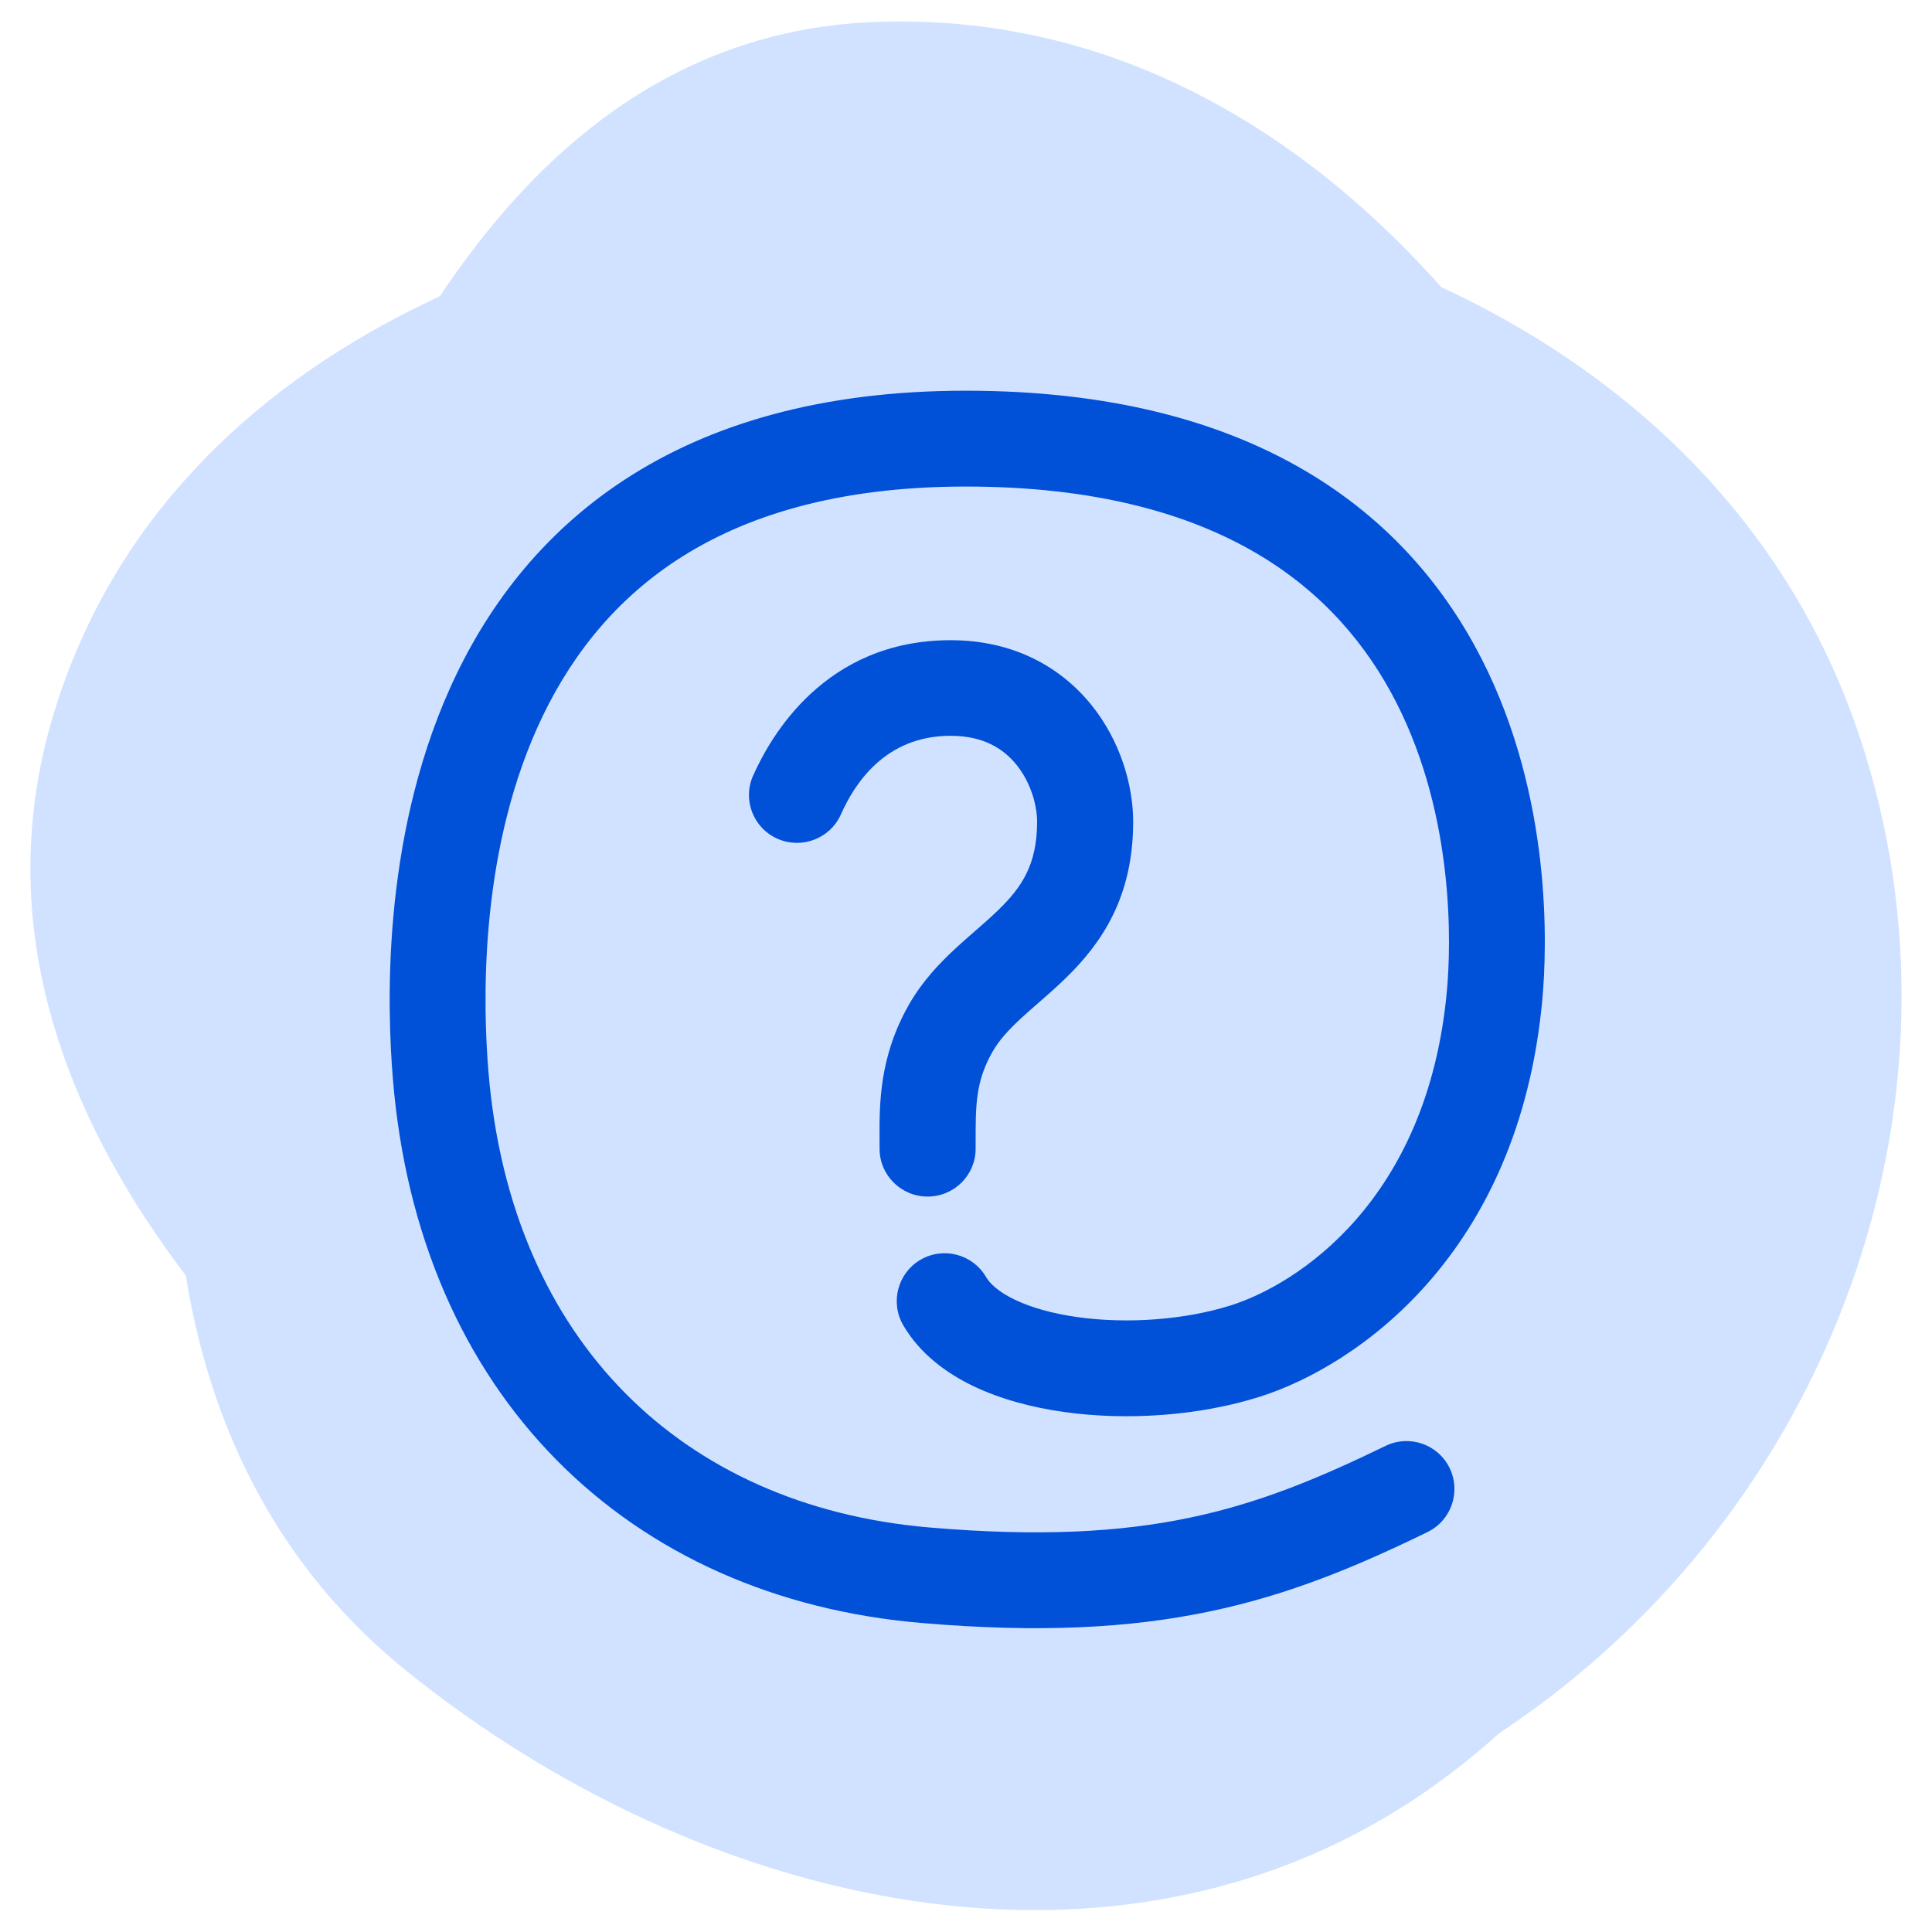 <svg width="1080" height="1080" viewBox="0 0 1080 1080" fill="none" xmlns="http://www.w3.org/2000/svg">
<path fill-rule="evenodd" clip-rule="evenodd" d="M553.654 105.505C765.012 108.086 971.962 210.419 1039.21 410.791C1108.27 616.575 1022.27 844.401 842.415 965.949C678.853 1076.49 472.219 1016.39 310.393 903.331C135.95 781.455 -31.884 602.006 30.176 398.469C94.647 187.023 332.595 102.806 553.654 105.505Z" fill="#D0E2FF"/>
<g style="mix-blend-mode:multiply">
<path fill-rule="evenodd" clip-rule="evenodd" d="M489.502 12.263C716.857 3.686 881.996 206.024 950.201 422.89C1016.07 632.333 979.395 872.684 799.958 999.392C626.338 1121.99 392.147 1067.25 226.807 933.712C86.139 820.099 75.178 627.844 124.729 454.032C182.597 251.05 278.416 20.227 489.502 12.263Z" fill="#D0E2FF"/>
</g>
<path fill-rule="evenodd" clip-rule="evenodd" d="M531.426 411.316C494.566 411.316 477.613 438.362 470.05 455.299C464.028 468.784 448.163 474.857 434.614 468.864C421.065 462.87 414.963 447.08 420.985 433.596C430.603 412.057 460.9 357.877 531.426 357.877C566.787 357.877 593.139 373.071 610.073 394.045C626.292 414.132 633.443 438.866 633.443 459.41C633.443 501.718 615.658 527.272 596.16 546.37C591.581 550.855 586.92 554.984 582.683 558.691C581.879 559.394 581.096 560.077 580.33 560.746C576.902 563.738 573.818 566.43 570.798 569.221C563.513 575.955 558.355 581.721 554.798 587.984C545.342 604.634 545.358 617.816 545.383 638.78C545.385 639.887 545.386 641.016 545.386 642.169C545.386 656.925 533.367 668.888 518.54 668.888C503.713 668.888 491.693 656.925 491.693 642.169C491.693 640.627 491.684 639.046 491.675 637.427C491.563 617.159 491.418 590.984 508.054 561.689C515.588 548.425 525.37 538.282 534.259 530.065C537.897 526.703 541.679 523.403 545.13 520.392C545.847 519.767 546.549 519.154 547.232 518.556C551.371 514.935 555.067 511.643 558.497 508.283C571.04 495.997 579.75 483.366 579.75 459.41C579.75 450.029 576.162 437.356 568.219 427.518C560.991 418.566 549.758 411.316 531.426 411.316Z" fill="#0050D8"/>
<path fill-rule="evenodd" clip-rule="evenodd" d="M349.247 268.105C396.7 237.114 459.031 218.411 539.854 218.411C620.236 218.411 682.213 235.311 729.561 263.142C776.999 291.026 808.15 328.946 828.253 368.352C867.92 446.106 864.769 529.905 862.208 558.323C849.298 701.521 757.875 763.749 704.368 780.738C670.742 791.414 630.252 794.311 594.708 789.303C576.841 786.785 559.233 782.134 543.901 774.742C528.702 767.413 514.112 756.578 504.936 740.846C497.483 728.068 501.799 711.666 514.575 704.212C527.352 696.758 543.751 701.074 551.204 713.853C553.277 717.407 557.95 722.042 567.163 726.484C576.243 730.863 588.198 734.284 602.181 736.254C630.337 740.222 662.696 737.762 688.16 729.676C724.642 718.093 798.2 671.748 808.859 553.512C811.113 528.513 813.319 456.952 780.54 392.7C764.421 361.103 739.898 331.358 702.42 309.329C664.851 287.246 612.669 271.983 539.854 271.983C467.482 271.983 415.777 288.638 378.534 312.961C341.27 337.297 316.623 370.528 300.383 406.706C267.428 480.122 270.115 563.389 273.011 598.73C279.285 675.28 307.075 735.806 349.289 778.569C391.509 821.336 449.712 847.917 519.631 853.877C581.455 859.147 626.691 856.446 665.196 848.38C703.718 840.31 736.798 826.612 774.545 808.261C787.848 801.793 803.874 807.336 810.341 820.641C816.808 833.946 811.266 849.974 797.963 856.442C758.575 875.592 720.95 891.435 676.178 900.814C631.389 910.197 580.744 912.853 515.083 907.256C433.949 900.34 363.35 869.063 311.173 816.208C258.99 763.348 226.787 690.488 219.625 603.107C216.551 565.589 212.81 470.995 251.517 384.765C271.109 341.12 301.816 299.082 349.247 268.105Z" fill="#0050D8"/>
</svg>
